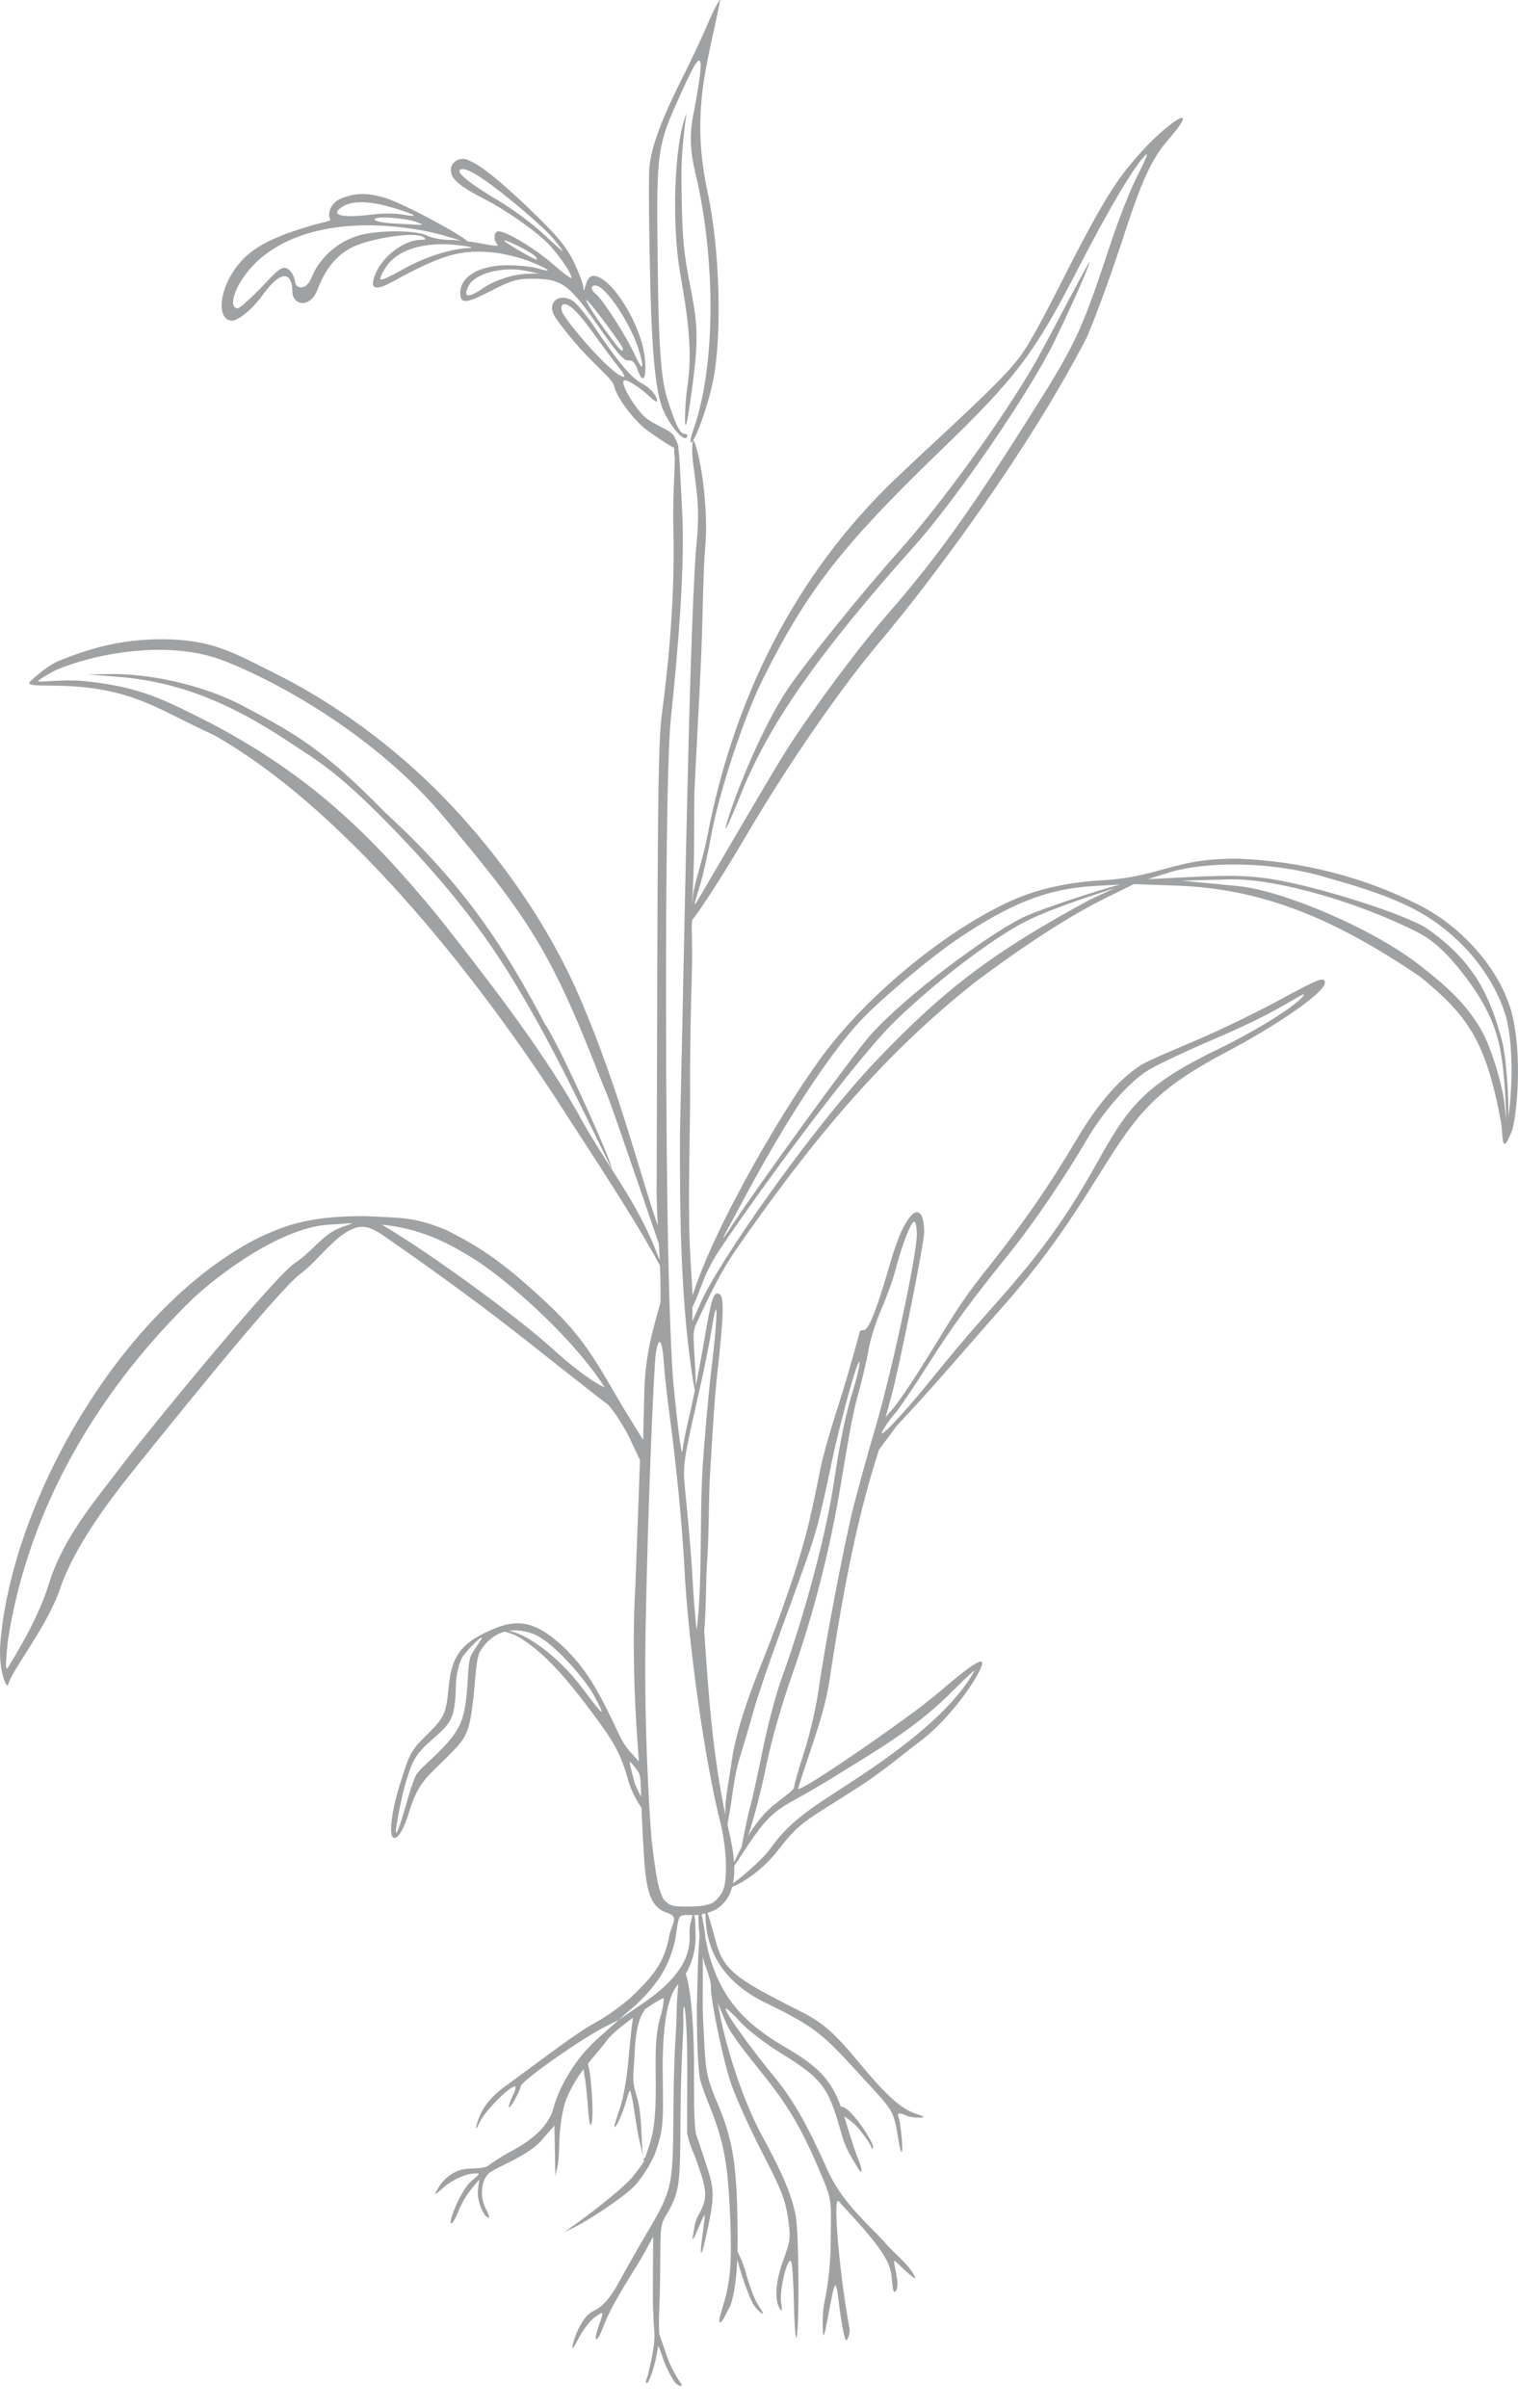 <?xml version="1.0" encoding="UTF-8" standalone="no"?>
<!-- Created with Inkscape (http://www.inkscape.org/) -->

<svg
   xmlns:dc="http://purl.org/dc/elements/1.1/"
   xmlns:cc="http://creativecommons.org/ns#"
   xmlns:rdf="http://www.w3.org/1999/02/22-rdf-syntax-ns#"
   xmlns:svg="http://www.w3.org/2000/svg"
   xmlns="http://www.w3.org/2000/svg"
   xmlns:sodipodi="http://sodipodi.sourceforge.net/DTD/sodipodi-0.dtd"
   xmlns:inkscape="http://www.inkscape.org/namespaces/inkscape"
   width="95.576"
   height="151.602"
   viewBox="0 0 95.576 151.602"
   preserveAspectRatio="none"
   id="svg2"
   version="1.1"
   inkscape:version="0.91 r13725"
   sodipodi:docname="oryza_sativa_whole_plant.svg">
  <defs
     id="defs4" />
  <sodipodi:namedview
     id="base"
     pagecolor="#ffffff"
     bordercolor="#666666"
     borderopacity="1.0"
     inkscape:pageopacity="0.0"
     inkscape:pageshadow="2"
     inkscape:zoom="3.9597979"
     inkscape:cx="23.847123"
     inkscape:cy="86.037334"
     inkscape:document-units="px"
     inkscape:current-layer="svg2"
     showgrid="false"
     inkscape:window-width="1885"
     inkscape:window-height="1027"
     inkscape:window-x="9"
     inkscape:window-y="0"
     inkscape:window-maximized="0"
     fit-margin-top="0"
     fit-margin-left="0"
     fit-margin-right="0"
     fit-margin-bottom="0" />
  <g
     id="LAYER_OUTLINE"
     inkscape:groupmode="layer"
     inkscape:label="Outline">
    <path
       inkscape:label="outline"
       sodipodi:nodetypes="cssscccsssssscssssscsssssssscssssscscccsssssscssscsssssssscssscssssssssscccsscssssssssssscccssscsccsccccscscscsssssssssssssscccsssssscssssssscsssscsscsssssssccsscssssssssssssssssssssscsscsssssssssccccsscsccsssssssscssssssccscccscsscssssssccssssssssccsssssscssssssssssssccsscssssscsccccssccssscsssscsssscsscccssssssssscssssssssssssssssssscsssssssssssscsccsssssssscsssssssssscccccssssssssssssssssssssssccssssccssssssssccsssssscccscsssssssccsssssssssccssscccsccsscccscccssccssssscssssccssssssssssssssscsccsssscccsssssssscsssssssccccccssscssccccssssssssssssssssssssssssssssssssssssssscscsssscssssscssssscssssssssssscssssssssssssssssssssscsssccssssssssssscsssscssscsccssssscsscsssccssccc"
       inkscape:connector-curvature="0"
       id="outline"
       d="M 42.497,149.977 C 42.398,149.854 42.019,149.227 41.786,148.585 41.531,147.88 41.452,147.56 41.422,147.776 41.265,148.903 40.861,150.022 40.72,150.022 40.631,150.022 40.674,149.8 40.794,149.528 41.439,146.704 41.139,147.384 41.104,144.768 41.105,142.421 41.133,140.79 41.122,140.79 41.11,140.79 40.749,141.547 40.252,142.362 39.228,144.044 38.452,145.224 37.981,146.478 37.584,147.535 37.316,147.497 37.691,146.435 38.044,145.435 38.048,145.445 37.439,145.879 37.151,146.084 36.698,146.676 36.432,147.194 36.087,147.865 35.983,147.981 36.068,147.597 36.247,146.791 36.784,145.723 37.361,145.481 37.73,145.326 38.289,144.904 38.905,143.773 39.375,142.912 40.213,141.439 40.769,140.5 42.448,137.663 42.357,137.498 42.405,132.416 42.438,128.973 42.582,127.842 42.597,127.011 42.693,121.592 43.648,124.164 43.694,129.608 43.707,131.244 43.65,134.128 43.874,134.481 L 44.413,136.099 C 44.998,137.858 45.048,138.179 44.393,141.039 44.152,142.092 44.072,142.02 44.165,141.219 44.217,140.774 44.299,140.128 44.347,139.782 44.419,139.264 44.354,139.343 43.98,140.231 43.639,141.039 43.554,141.151 43.64,140.68 43.703,140.334 43.745,139.85 43.948,139.493 44.594,138.356 44.531,137.929 43.846,135.988 43.653,135.441 43.498,135.28 43.262,134.302 L 43.27,130.26 C 43.278,126.454 42.974,125.3 43.027,127.206 43.046,127.921 42.874,129.711 42.849,132.866 42.812,137.665 42.869,137.873 41.854,139.603 41.512,140.185 41.601,140.741 41.558,143.645 41.534,145.256 41.456,145.888 41.505,146.914 L 41.97,148.265 C 42.241,149.052 42.682,149.775 42.808,149.927 42.934,150.078 42.956,150.202 42.857,150.202 42.71,150.156 42.582,150.08 42.497,149.977 Z M 51.815,146.852 C 51.805,146.542 51.751,145.653 51.917,144.876 52.11,143.975 52.296,142.624 52.304,141.075 52.316,138.721 52.407,138.572 51.827,137.181 50.591,134.221 49.795,132.812 48.249,130.844 47.375,129.733 46.027,128.145 45.695,127.29 L 45.189,126.088 45.376,127.051 C 45.608,128.239 46.524,131.767 47.981,134.444 49.326,136.913 49.81,138.136 50.081,139.383 50.33,140.531 50.33,147.33 50.126,147.145 50.07,147.094 50.006,146.082 49.983,144.895 49.961,143.709 49.889,142.585 49.824,142.398 49.63,141.846 49.046,144.184 49.182,144.97 49.263,145.442 49.244,145.547 49.11,145.351 48.802,144.898 48.771,143.863 49.253,142.463 49.69,141.194 49.829,141.06 49.625,139.692 49.443,138.47 49.202,137.85 48.019,135.56 47.253,134.078 46.371,132.139 46.058,131.253 45.546,129.801 44.72,125.828 44.756,124.987 44.763,124.804 44.612,124.255 44.42,123.767 44.037,122.796 43.824,119.844 44.102,120.263 44.229,120.453 44.56,122.927 44.491,122.355 44.418,121.754 44.257,121.407 44.605,122.894 45.406,125.849 46.886,127.391 49.535,128.929 52.084,130.409 52.614,131.4 53.317,133.763 53.582,134.652 53.917,135.653 54.062,135.986 54.344,136.632 54.281,136.983 53.983,136.427 53.886,136.245 53.294,135.395 53.046,134.538 52.193,131.596 52.03,130.997 49.207,129.272 48.188,128.648 47.074,127.79 46.566,127.236 46.083,126.709 45.687,126.353 45.687,126.444 45.687,126.807 47.687,129.455 48.78,130.773 50.265,132.563 51.262,134.742 52.174,136.759 53.14,138.821 54.826,140.13 55.875,141.351 56.451,141.978 57.105,142.441 57.574,143.253 57.718,143.523 57.55,143.435 57.034,142.971 56.005,142.044 56.282,141.996 56.501,143.614 56.546,143.945 56.416,144.339 56.295,144.264 56.192,144.2 56.165,143.494 56.129,143.23 55.993,142.227 55.328,141.281 52.805,138.573 52.393,138.131 52.912,143.607 53.49,146.58 53.543,146.852 53.369,147.327 53.282,147.327 53.194,147.327 53.01,146.458 52.874,145.396 52.599,143.257 52.623,143.235 52.072,146.16 51.926,146.933 51.827,147.2 51.815,146.852 Z M 45.293,146.136 C 45.229,145.97 45.693,144.738 45.804,144.063 45.934,143.273 46.082,142.66 45.987,139.989 45.855,136.294 45.61,134.906 44.68,132.583 44.454,132.018 44.292,131.617 44.066,130.876 43.887,129.586 43.885,127.722 43.874,126.464 43.908,125.484 43.931,122.235 44.119,121.374 44.354,122.199 44.201,125.738 44.26,126.936 44.44,130.587 44.376,130.488 45.276,132.649 46.203,134.877 46.44,136.649 46.442,141.127 46.443,143.815 46.067,145.019 45.939,145.236 45.758,145.541 45.399,146.412 45.293,146.136 Z M 47.379,144.964 C 47.02,144.268 46.304,142.143 46.32,141.62 46.325,141.422 46.782,142.397 46.962,143.077 47.154,143.804 47.438,144.549 47.591,144.845 47.744,145.142 48.085,145.604 48.036,145.653 47.986,145.703 47.55,145.294 47.379,144.964 Z M 35.986,140.19 C 37.664,139 39.345,137.617 39.786,137.08 40.152,136.633 40.322,136.403 40.552,136.047 L 40.197,134.475 C 40.115,134.113 39.852,132.263 39.776,131.967 39.642,131.441 39.667,131.451 39.377,132.416 39.113,133.292 38.691,134.126 38.684,133.836 38.682,133.778 38.845,133.252 39.046,132.669 39.253,132.067 39.482,130.726 39.577,129.565 39.669,128.44 39.849,126.869 39.896,126.794 40.007,126.613 40.768,126.341 40.555,126.591 40.191,127.018 40.002,128.135 39.961,129.182 39.907,130.613 39.729,130.873 40.105,132.013 40.295,132.591 40.368,133.674 40.391,134.295 40.471,136.469 40.541,136.095 40.899,134.997 41.37,133.55 41.287,131.699 41.278,129.892 41.271,128.286 41.395,127.59 41.622,126.81 41.783,126.256 41.788,125.855 41.788,125.807 41.788,125.613 38.819,127.619 38.224,128.426 37.433,129.501 36.324,130.458 35.636,132.188 35.46,132.629 35.24,133.779 35.215,134.841 35.171,136.693 35.052,136.387 34.965,136.997 L 34.936,135.4 34.908,133.804 34.05,134.785 C 33.617,135.282 32.7,135.79 32.119,136.084 31.538,136.377 30.9,136.669 30.723,136.865 30.248,137.392 30.235,138.363 30.582,139.035 30.743,139.347 30.856,139.602 30.767,139.602 30.479,139.602 30.015,138.552 30.094,137.87 L 30.172,137.208 29.666,137.814 C 29.388,138.147 29.027,138.766 28.866,139.19 28.704,139.614 28.5,139.961 28.413,139.961 28.192,139.961 28.983,137.886 29.702,137.275 30.25,136.81 30.258,136.818 29.885,136.818 29.38,136.818 28.478,137.191 27.833,137.781 27.374,138.202 27.338,138.211 27.518,137.863 27.88,137.163 28.636,136.531 29.549,136.517 30.012,136.51 30.569,136.457 30.7,136.355 30.83,136.252 31.488,135.79 32.116,135.459 33.685,134.634 34.582,133.723 34.856,132.678 35.179,131.446 36.175,129.623 37.647,128.314 L 38.95,127.155 38.052,127.61 C 36.545,128.374 32.865,130.969 32.789,131.321 32.698,131.741 32.05,132.877 32.041,132.631 32.037,132.503 32.157,132.159 32.308,131.868 32.458,131.576 32.51,131.338 32.423,131.338 32.066,131.338 30.529,132.894 30.214,133.573 30.029,133.974 29.926,134.1 29.986,133.853 30.198,132.978 30.661,132.172 31.755,131.373 34.626,129.276 36.242,128.005 37.52,127.304 38.286,126.883 39.366,126.093 39.92,125.547 41.014,124.469 41.766,123.674 42.099,122.052 42.249,121.062 42.846,120.696 41.997,120.41 41.1,120.097 40.713,119.381 40.561,117.064 40.222,111.881 40.492,111.941 40.085,111.39 39.87,111.099 39.674,110.881 39.649,110.906 39.624,110.931 39.755,111.496 39.939,112.162 40.124,112.827 40.866,113.882 40.854,113.95 40.731,114.636 39.782,112.88 39.597,112.213 39.068,110.305 38.626,109.605 37.143,107.625 35.194,105.024 33.96,103.864 32.769,103.119 31.979,102.624 31.197,102.667 31.543,102.633 32.895,102.501 35.209,104.344 36.593,106.178 37.711,107.659 38.384,108.548 37.404,106.737 36.82,105.657 34.773,103.315 33.601,102.867 32.217,102.339 31.013,102.684 30.24,103.935 29.95,104.404 29.947,105.743 29.787,107.051 29.522,109.214 29.363,109.395 28.066,110.693 26.963,111.797 26.321,112.19 25.773,114.022 25.414,115.22 24.979,115.899 24.73,115.65 24.475,115.395 24.693,113.834 25.211,112.218 25.72,110.629 25.788,110.278 26.737,109.345 28.07,108.036 28.072,107.915 28.264,106.056 28.452,104.234 29.094,103.503 30.501,102.802 32.382,101.864 33.556,101.898 35.414,103.619 36.848,104.947 37.64,106.413 38.581,108.346 38.931,109.066 39.151,109.648 39.568,110.152 L 40.225,110.885 40.14,109.687 C 40.07,108.7 39.742,104.203 40.004,99.837 L 40.296,91.913 39.644,90.528 C 39.329,89.86 38.496,88.557 38.198,88.36 37.954,88.198 34.317,85.313 32.551,83.928 29.572,81.591 26.126,79.157 24.512,78.038 23.84,77.571 23.187,77.079 22.473,77.269 21.169,77.617 20.132,79.28 18.88,80.217 17.417,81.312 9.8,90.81 8.244,92.756 6.784,94.581 4.668,97.405 3.772,100.033 2.956,102.422 0.755,105.108 0.513,106.047 0.436,106.346 -0.084,105.271 0.012,103.545 0.693,94.606 7.524,82.531 16.032,78.043 18.229,76.945 19.866,76.556 22.981,76.556 25.401,76.662 26.164,76.634 28.101,77.434 30.433,78.593 31.915,79.671 34.465,82.054 36.959,84.385 37.744,86.119 39.328,88.759 L 40.495,90.644 40.573,87.441 C 40.642,84.606 41.596,82.235 41.584,81.914 41.641,79.291 41.292,76.674 41.345,74.296 41.407,53.105 41.392,47.079 41.666,45.012 42.17,41.202 42.499,37.225 42.395,33.224 42.34,31.11 42.534,29.099 42.477,28.753 42.384,28.18 42.501,27.694 42.68,28.103 42.788,28.35 42.848,30.437 42.949,32.166 43.149,35.599 42.665,41.168 42.234,45.281 41.9,48.468 41.861,65.389 42.034,76.81 42.111,81.962 42.29,85.995 42.403,87.142 42.705,90.21 42.939,91.903 42.974,91.274 42.988,91.027 43.199,89.976 43.444,88.938 43.689,87.901 44.093,85.842 44.343,84.363 44.795,81.683 44.942,81.244 45.312,81.473 45.6,81.65 45.561,82.895 45.156,86.513 44.957,88.292 44.818,91.04 44.715,92.621 44.612,94.202 44.641,96.668 44.534,98.101 44.427,99.534 44.468,101.314 44.339,102.682 44.634,107.038 44.901,110.99 45.91,115.34 46.545,117.99 46.226,119.496 45.079,120.195 44.752,120.395 44.047,120.558 43.688,120.559 43.294,120.559 42.939,120.499 42.79,120.683 42.624,121.041 42.609,121.649 42.484,122.233 42.059,123.991 41.274,125.002 40.095,126.16 L 38.912,127.18 40.515,126.086 C 42.714,124.584 43.492,123.193 43.416,121.851 43.374,121.111 43.584,120.839 43.634,120.377 43.809,120.718 43.768,121.135 43.794,121.712 43.855,123.077 43.314,124.239 42.692,124.924 41.999,125.686 41.678,127.643 41.728,130.835 41.769,133.484 41.765,134.086 41.287,135.44 41.01,136.222 40.425,137.034 40.12,137.419 39.537,138.155 36.999,139.816 36.076,140.253 L 35.537,140.508 C 35.686,140.402 35.836,140.296 35.986,140.19 Z M 44.94,119.732 C 45.166,119.573 45.434,119.23 45.536,118.968 45.828,118.221 45.741,116.249 45.349,114.699 44.369,110.824 43.327,103.422 43.088,98.64 42.961,96.106 42.58,92.189 42.162,89.118 42.007,87.982 41.841,86.466 41.793,85.749 41.699,84.332 41.482,84.055 41.3,85.121 41.169,85.894 40.778,95.07 40.643,102.821 40.534,109.054 40.935,114.78 41.025,115.819 41.202,117.166 41.338,118.789 41.782,119.568 42.194,119.98 42.29,120.019 43.336,120.019 44.14,120.019 44.664,119.925 44.94,119.732 Z M 26.188,111.755 C 26.364,111.409 27.192,110.745 27.807,110.103 29.039,108.815 29.255,108.205 29.416,106.255 29.475,105.533 29.479,104.607 29.646,104.243 29.812,103.879 30.274,103.265 30.318,103.166 30.488,102.787 29.289,103.963 29.063,104.4 28.932,104.653 28.723,105.378 28.707,106.017 28.652,108.232 28.444,108.433 27.103,109.602 26.056,110.514 25.916,111.045 25.577,112.119 25.351,112.836 25.177,113.76 25.099,114.16 24.697,116.212 25.068,115.367 25.522,113.75 25.719,113.048 26.012,112.101 26.188,111.755 Z M 3.111,99.605 C 4.016,96.702 6.162,94.254 7.796,92.087 9.188,90.24 17.206,80.436 18.532,79.537 19.796,78.681 20.306,77.681 21.521,77.248 22.569,76.875 22.341,77.01 20.732,77.091 18.183,77.218 14.688,79.444 12.225,81.669 5.585,88.109 1.657,95.672 0.494,103.292 0.412,104.146 0.277,105.326 0.499,104.971 1.844,102.809 2.628,101.156 3.111,99.605 Z M 44.229,92.532 C 44.347,90.605 44.611,87.652 44.817,85.97 45.209,82.76 45.207,81.174 44.814,83.638 44.688,84.429 44.384,85.965 44.14,87.052 42.939,92.382 42.977,92.106 43.17,94.141 43.27,95.183 43.504,97.531 43.603,99.359 43.702,101.187 43.834,102.37 43.852,102.518 43.869,102.666 44.01,101.604 44.076,99.628 44.142,97.652 44.112,94.458 44.229,92.532 Z M 30.191,79.473 C 28.02,78.083 26.433,77.357 24.039,77.087 L 24.937,77.642 C 27.731,79.367 32.781,83.071 34.82,84.932 36.753,86.696 37.954,87.321 38.064,87.321 36.352,84.642 32.852,81.314 30.191,79.473 Z M 56.563,134.706 C 56.315,133.064 56.221,132.869 55.077,131.623 51.881,128.143 51.73,127.788 48.2,126.076 44.611,124.336 44.386,121.602 44.417,120.259 44.427,119.826 44.9,121.589 45.086,122.282 45.548,123.996 46.442,124.588 49.579,126.2 51.249,127.058 51.923,127.233 53.921,129.644 55.986,132.136 56.801,132.811 57.903,133.146 58.204,133.238 58.247,133.288 58.033,133.299 57.857,133.307 57.428,133.323 57.079,133.177 56.494,132.932 56.504,133.038 56.587,133.324 56.739,133.851 56.873,135.47 56.773,135.47 56.721,135.47 56.626,135.126 56.563,134.706 Z M 54.864,135.179 C 54.856,135.068 54.527,134.572 54.131,134.075 53.391,133.145 52.314,132.954 52.88,132.636 53.402,132.342 55.059,134.934 54.967,135.162 54.91,135.303 54.873,135.309 54.864,135.179 Z M 37.013,132.595 C 36.952,131.755 36.853,130.866 36.791,130.619 36.698,130.243 36.784,129.498 36.951,129.757 37.217,130.174 37.4,133.107 37.247,133.671 37.164,133.975 37.088,133.622 37.013,132.595 Z M 46.835,118.023 C 47.296,117.617 48.102,116.933 48.537,116.326 49.68,114.732 50.793,113.99 53.42,112.296 57.848,109.441 60.224,107.187 61.328,105.228 61.505,104.914 60.257,106.185 59.575,106.845 57.435,108.913 55.004,110.308 52.215,112.035 50.057,113.372 49.313,113.548 48.411,114.45 47.798,115.063 47.163,116.048 46.779,116.635 46.376,117.252 45.889,117.968 45.956,117.813 46.579,116.367 47.506,114.557 48.852,113.518 49.37,113.117 49.999,112.665 49.999,112.514 49.999,112.362 50.288,111.344 50.642,110.252 50.995,109.159 51.406,107.373 51.554,106.282 51.897,103.768 53.127,97.308 53.711,94.957 53.956,93.969 54.595,91.656 55.132,89.817 56.183,86.214 57.725,79.013 57.725,77.705 57.725,77.263 57.65,76.901 57.558,76.901 57.36,76.901 56.782,78.395 56.381,79.941 56.224,80.548 55.819,81.672 55.483,82.438 55.146,83.203 54.789,84.334 54.69,84.95 54.591,85.566 54.264,86.938 53.965,87.999 53.665,89.059 53.227,91.702 52.929,93.497 52.348,97.002 51.391,101.123 49.888,105.389 49.343,106.935 48.622,109.302 48.263,111.061 47.668,113.982 46.835,116.637 46.678,116.481 46.635,116.437 47.046,114.415 47.195,113.885 47.344,113.356 47.713,111.693 48.015,110.189 48.317,108.686 48.836,106.703 49.169,105.783 50.681,101.606 52.005,96.637 52.523,93.196 52.925,90.522 53.243,89.021 53.768,87.321 53.966,86.679 54.124,85.992 54.119,85.794 54.101,85.136 52.884,89.52 52.323,92.258 52.02,93.742 51.609,95.523 51.41,96.215 51.032,97.529 50.939,97.795 49.021,103.042 48.371,104.82 47.672,106.882 47.468,107.623 47.264,108.364 46.852,109.763 46.551,110.732 46.251,111.701 46.082,113.222 45.995,113.734 L 45.642,115.823 45.674,113.707 C 45.682,113.191 45.909,111.985 46.148,110.359 46.72,107.438 47.955,104.855 48.91,102.233 50.723,97.234 50.95,95.91 51.647,92.499 51.997,90.78 52.898,88.189 53.336,86.678 53.773,85.167 54.131,83.885 54.131,83.829 54.131,83.774 54.247,83.728 54.388,83.728 54.737,83.728 55.328,81.998 55.987,79.725 56.287,78.687 56.607,77.75 56.927,77.165 57.7,75.75 58.186,76.235 58.186,77.559 58.186,78.317 56.596,86.158 56.131,87.86 L 55.762,89.208 56.249,88.639 C 56.517,88.326 57.216,87.316 57.801,86.393 59.827,83.204 60.163,82.366 62.155,79.864 64.357,77.099 66.013,74.724 67.765,71.763 69.084,69.535 70.399,67.998 71.756,67.099 72.276,66.754 74.078,66.019 75.511,65.402 76.944,64.785 79.21,63.684 80.548,62.955 83.037,61.599 83.416,61.455 83.416,61.866 83.416,62.509 80.123,64.695 77.373,66.14 72.749,68.57 71.651,70.016 69.297,73.794 66.942,77.574 65.359,79.808 62.466,83.01 60.392,85.375 58.533,87.557 56.464,89.753 L 55.351,91.248 C 53.79,95.957 52.858,101.596 52.188,106.018 51.828,108.198 50.82,110.649 50.248,112.602 50.406,112.76 53.865,110.395 55.23,109.426 56.018,108.867 58.007,107.485 59.154,106.499 61.928,104.114 62.066,104.352 61.683,105.153 61.204,106.154 59.616,108.407 57.719,109.778 57.176,110.17 55.648,111.476 54.067,112.492 50.757,114.619 50.396,114.633 48.996,116.461 47.925,117.859 46.392,118.781 45.735,118.889 45.627,118.907 46.374,118.429 46.835,118.023 Z M 58.676,86.782 C 59.67,85.547 61.102,83.845 61.859,82.999 64.904,79.597 66.763,77.362 69.121,73.106 71.105,69.525 72.186,68.224 76.748,66.016 79.036,64.909 81.513,63.37 82.015,62.744 82.187,62.53 82.084,62.551 81.619,62.825 79.773,63.911 78.697,64.444 76.03,65.591 74.417,66.285 72.708,67.103 72.232,67.408 71.041,68.173 69.442,69.994 68.422,71.749 67.13,73.971 65.083,76.991 63.71,78.698 60.992,82.079 60.03,83.392 58.444,85.884 57.532,87.317 56.604,88.691 56.38,88.938 56.157,89.185 55.828,89.63 55.649,89.926 55.016,90.973 56.767,89.155 58.676,86.782 Z M 42.811,71.344 C 43.117,58.204 43.373,41.335 43.802,34.842 44.03,32.353 44.017,31.926 43.633,29.112 43.55,28.5 43.566,27.481 43.7,27.784 44.149,28.802 44.623,32.196 44.398,34.495 44.276,35.742 44.252,38.761 44.157,41.079 44.062,43.397 43.809,47.943 43.72,49.87 43.684,52.749 43.751,54.155 43.557,57.026 L 43.631,56.353 C 43.709,55.638 44.272,54.016 44.529,52.67 46.162,44.108 49.968,36.246 56.442,30.082 59.56,27.112 62.983,24.113 64.211,22.465 65.018,21.38 66.168,19.058 67.364,16.717 69.744,12.062 70.5,11.13 71.602,9.847 73.393,7.762 75.934,6.071 73.429,8.948 72.287,10.26 71.565,12.37 70.703,15.004 69.945,17.316 69.01,19.878 68.429,21.232 64.782,28.303 58.846,36.316 55.269,40.557 53.096,43.132 49.725,47.905 46.88,52.774 45.235,55.59 43.761,57.742 43.633,57.842 43.466,57.973 43.629,58.968 43.556,61.435 43.499,63.311 43.437,66.391 43.449,67.977 43.473,71.304 43.295,75.048 43.433,78.479 43.481,79.672 43.613,81.147 43.606,81.842 L 43.592,83.176 44.089,82.074 C 45.071,79.689 51.034,71.115 55.185,66.75 59.503,62.224 62.546,59.932 68.594,56.649 L 70.68,55.673 68.863,55.776 C 65.976,55.938 63.663,56.86 60.42,59.027 58.628,60.225 55.492,62.855 54.148,64.289 52.257,66.305 49.437,70.603 46.951,75.26 45.66,77.676 44.947,78.898 46.193,76.989 47.612,74.814 53.744,66.332 54.832,65.125 57.081,62.632 62.071,58.927 64.367,57.77 65.497,57.201 71.025,55.408 71.185,55.568 68.932,56.34 66.935,56.917 64.885,57.852 63.129,58.665 59.558,61.196 56.37,64.263 54.736,65.835 50.892,70.711 46.77,76.547 46.2,77.354 45.71,78.069 45.526,78.349 45.224,78.811 44.662,79.55 44.124,81.033 43.764,82.025 43.201,83.158 43.331,82.564 44.187,78.643 48.935,70.322 51.766,66.489 54.529,62.748 59.234,58.826 63.308,56.868 65.206,55.956 67.223,55.527 69.582,55.402 70.646,55.346 71.787,55.118 72.636,54.887 74.528,54.375 75.575,54.042 77.936,54.055 81.934,54.2 85.869,55.216 89.255,56.926 92.04,58.284 94.68,61.194 95.288,64.22 95.876,67.141 95.419,70.608 95.184,71.205 94.496,72.954 94.655,71.452 94.498,70.599 93.554,65.481 92.373,63.901 89.41,61.478 84.046,57.849 79.567,55.957 74.127,55.752 L 71.395,55.654 69.545,56.565 C 66.812,57.912 63.51,60.242 61.52,61.732 55.372,66.545 50.745,72.308 46.336,78.673 45.313,80.158 44.634,81.627 43.819,83.373 43.718,83.59 43.664,83.866 43.669,84.16 43.683,85.136 43.899,87.24 43.755,87.591 42.784,82.243 42.805,75.452 42.811,71.344 Z M 94.901,64.325 C 94.543,62.757 93.463,60.894 92.132,59.548 90.143,57.539 88.199,56.556 83.73,55.302 80.065,54.162 75.812,54.219 73.535,54.947 L 72.257,55.345 74.613,55.224 C 78.031,55.048 79.241,55.101 81.762,55.68 84.085,56.213 88.143,57.471 89.729,58.37 92.996,60.595 93.849,62.942 94.549,65.426 94.956,66.894 95.082,71.139 94.884,71.139 94.808,71.139 94.871,68.129 94.434,65.952 94.14,64.49 93.501,63.133 92.303,61.541 91.219,60.1 90.279,59.212 89.315,58.718 85.583,56.804 80.466,55.339 77.577,55.356 L 74.406,55.438 77.936,55.777 C 80.717,56.045 86.376,58.41 89.388,60.762 91.088,62.089 92.453,63.294 93.384,65.064 93.989,66.214 94.708,68.702 94.754,69.805 L 94.885,70.886 C 95.129,69.552 95.369,66.548 94.901,64.325 Z M 46.13,52.917 C 49.102,47.851 49.519,47.166 50.508,45.73 52.293,43.139 54.398,40.369 55.827,38.73 58.814,35.305 60.874,32.464 64.403,26.9 67.824,21.508 67.988,21.163 69.975,15.189 70.468,13.706 71.217,11.826 71.639,11.01 72.061,10.194 72.305,9.611 72.179,9.715 71.538,10.248 69.894,12.995 67.901,16.866 65.119,22.27 64.013,23.735 59.205,28.376 53.02,34.349 50.85,37.132 48.08,42.649 46.851,45.097 45.271,49.865 44.771,52.633 44.567,53.762 44.247,55.177 44.058,55.777 43.623,57.166 43.627,57.199 44.132,56.33 44.361,55.935 45.26,54.399 46.13,52.917 Z M 45.777,51.749 C 46.396,49.685 48.081,45.62 49.612,43.35 50.772,41.632 54.351,37.209 56.582,34.716 59.337,31.636 63.245,26.222 65.254,22.705 66.347,20.694 67.447,18.532 68.578,16.504 68.68,16.606 67.139,19.957 66.339,21.586 64.786,24.746 60.239,31.386 57.616,34.322 51.501,41.167 48.418,45.575 46.631,50.028 45.859,51.952 45.499,52.678 45.777,51.749 Z M 41.774,80.088 C 40.185,77.017 37.068,72.376 35.149,69.379 30.796,62.663 22.299,51.255 13.443,46.258 10.157,44.774 8.635,43.5 4.725,43.213 3.019,43.088 1.508,43.273 1.909,42.892 2.09,42.721 2.965,41.899 3.735,41.588 5.587,40.842 7.593,40.23 10.231,40.241 13.336,40.255 14.669,41.067 17.314,42.388 20.353,43.906 23.924,46.258 27.212,49.473 30.966,53.143 34.367,57.876 36.459,62.695 39.099,68.777 40.407,74.49 41.713,77.993 42.058,78.917 41.907,79.352 41.83,79.275 41.783,79.227 38.603,69.806 38.225,68.916 37.5,67.209 36.147,63.388 34.357,60.154 32.679,57.121 30.699,54.722 27.922,51.401 23.805,46.48 17.835,43.073 14.157,41.616 10.817,40.292 6.288,41.028 3.558,42.164 3.359,42.247 2.317,42.839 2.405,42.889 2.537,42.964 4.031,42.746 5.277,42.872 8.904,43.238 10.373,44.063 13.382,45.583 19.35,48.757 23.136,52.249 27.647,57.766 30.508,61.402 34,65.865 36.363,70.032 38.192,73.433 40.125,75.532 41.515,79.282 42.245,80.971 42.002,80.485 41.774,80.088 Z M 32.096,61.359 C 30.694,59.091 28.559,56.043 24.348,51.755 21.108,48.455 19.867,47.822 18.254,46.744 14.331,44.123 11.063,42.882 7.33,42.597 L 5.534,42.46 6.928,42.433 C 9.261,42.389 12.696,43.059 15.277,44.427 18.651,46.217 20.303,47.12 24.249,51.144 28.451,54.997 31.315,58.704 34.282,64.415 35.203,65.728 38.614,73.314 38.522,73.592 36.354,69.204 34.615,65.423 32.096,61.359 Z M 40.844,27.161 C 39.928,26.52 38.805,24.996 38.661,24.279 38.596,23.951 37.846,23.325 36.817,22.248 35.916,21.306 35.03,20.104 34.91,19.89 34.402,18.983 35.264,18.413 36.072,18.943 36.316,19.102 36.937,19.859 37.452,20.624 38.918,22.802 39.746,23.786 40.401,24.128 40.948,24.414 41.376,24.916 41.376,25.271 41.376,25.346 41.153,25.2 40.882,24.947 40.196,24.309 39.411,23.831 39.274,23.968 39.052,24.189 40.048,25.787 40.645,26.287 41.249,26.793 42.251,27.061 42.454,27.474 42.953,28.488 42.897,28.597 40.844,27.161 Z M 38.972,23.138 C 38.712,22.817 38.121,22.029 37.66,21.387 36.643,19.971 36.173,19.43 35.77,19.213 35.497,19.065 35.229,19.157 35.398,19.64 35.589,20.189 38.588,23.722 39.287,23.722 39.374,23.722 39.232,23.46 38.972,23.138 Z M 43.641,27.091 C 44.979,23.352 45.1,17.106 43.944,11.595 43.738,10.618 43.262,9.216 43.632,7.327 44.74,1.662 43.73,3.98 42.625,6.433 41.294,9.386 41.328,9.896 41.421,17.414 41.491,23.178 41.766,24.317 42.033,25.16 42.422,26.391 42.759,27.315 43.108,27.315 43.263,27.315 43.32,27.402 43.244,27.524 43.026,27.877 41.965,26.534 41.635,25.489 41.392,24.718 41.084,23.284 40.95,18.153 40.858,14.645 40.83,11.157 40.887,10.534 41.034,8.94 41.967,6.88 43.074,4.678 43.596,3.64 44.284,2.165 44.603,1.399 44.921,0.634 45.328,-0.081 45.345,0.007 45.345,0.007 45.242,0.544 45.052,1.428 44.412,4.409 43.55,7.438 44.542,12.051 45.37,15.896 45.399,20.948 44.982,23.501 44.674,25.387 43.732,27.854 43.513,27.854 43.433,27.854 43.491,27.511 43.641,27.091 Z M 43.263,24.441 C 43.627,22.155 43.318,20.015 42.819,17.165 42.296,14.179 42.422,9.041 43.228,7.14 43.328,6.533 42.868,9.05 42.904,11.425 42.949,14.433 42.972,15.384 43.332,17.344 43.696,19.329 43.925,20.091 43.834,22.007 43.775,23.247 43.316,26.446 43.21,26.689 43.038,27.083 43.173,25.004 43.263,24.441 Z M 40.144,23.277 C 39.978,22.819 39.822,22.663 39.56,22.693 39.287,22.724 38.833,22.203 37.639,20.488 35.823,17.88 35.356,17.547 33.522,17.547 32.546,17.547 32.192,17.65 30.887,18.322 29.336,19.119 28.979,19.143 28.979,18.452 28.979,17.395 30.198,16.687 31.997,16.698 32.659,16.703 33.479,16.788 33.818,16.888 34.862,17.194 34.627,16.965 33.39,16.47 32.745,16.211 31.669,15.949 31.001,15.887 28.981,15.699 27.791,16.048 24.721,17.73 23.583,18.354 23.236,18.194 23.642,17.233 24.12,16.1 25.456,15.103 26.503,15.096 26.834,15.094 26.861,15.059 26.644,14.919 26.149,14.599 24.004,14.92 22.763,15.327 21.386,15.779 20.557,16.739 19.999,18.214 19.532,19.448 18.404,19.239 18.404,18.319 18.404,17.394 17.905,16.678 16.513,18.602 15.816,19.565 14.956,20.185 14.614,20.185 13.496,20.185 13.792,17.635 15.587,16.049 16.689,15.076 18.505,14.526 19.698,14.172 20.218,14.018 20.854,13.921 20.799,13.831 20.605,13.517 20.765,12.779 21.485,12.491 22.389,12.129 23.143,12.122 24.283,12.468 25.502,12.836 29.838,15.212 29.394,15.229 29.197,15.237 27.878,14.756 26.862,14.559 22.599,13.732 18.782,14.274 16.464,16.214 14.87,17.549 14.256,19.41 14.971,19.41 15.073,19.41 15.659,18.9 16.275,18.275 17.106,17.431 17.53,16.868 17.9,16.86 18.198,16.853 18.512,17.259 18.587,17.781 18.642,18.171 19.28,18.317 19.612,17.48 20.11,16.228 21.253,15.219 22.581,14.825 23.761,14.475 26.213,14.478 26.889,14.83 27.172,14.978 27.819,15.1 28.326,15.102 28.834,15.104 29.757,15.213 30.379,15.343 31.078,15.489 31.437,15.509 31.322,15.393 31.05,15.121 31.093,14.56 31.386,14.56 31.892,14.56 33.712,15.661 34.834,16.646 35.468,17.203 35.986,17.583 35.986,17.491 35.986,17.151 34.944,15.706 34.247,15.079 33.338,14.262 31.673,13.129 30.506,12.534 29.322,11.931 28.555,11.426 28.425,10.956 28.262,10.363 28.676,10.043 29.086,10.003 29.794,9.934 31.65,11.487 33.952,13.751 35.193,14.971 35.738,15.662 36.153,16.538 36.456,17.179 36.712,17.865 36.722,18.063 36.737,18.355 36.765,18.338 36.87,17.973 36.969,17.632 37.104,17.332 37.433,17.37 38.574,17.502 40.421,20.54 40.606,22.589 40.718,23.821 40.498,24.256 40.144,23.277 Z M 40.292,22.263 C 39.829,20.545 38.151,17.973 37.492,17.973 37.155,17.973 37.179,18.236 37.544,18.535 37.966,18.881 39.404,21.123 39.924,22.245 40.435,23.346 40.586,23.354 40.292,22.263 Z M 39.22,21.944 C 39.22,21.797 37.436,19.378 37.02,18.961 36.635,18.576 37.336,19.741 38.183,20.893 39.07,22.099 39.22,22.252 39.22,21.944 Z M 30.45,18.12 C 31.143,17.64 32.322,17.258 33.179,17.235 L 33.92,17.215 33.111,17.049 C 31.676,16.755 29.933,17.199 29.524,17.963 29.105,18.745 29.461,18.805 30.45,18.12 Z M 25.463,16.902 C 26.796,16.167 28.403,15.655 29.511,15.614 29.877,15.6 29.613,15.526 28.889,15.439 26.684,15.174 24.936,15.728 24.235,16.915 23.699,17.822 23.799,17.821 25.463,16.902 Z M 33.738,16.173 C 33.598,15.947 31.846,15.047 31.744,15.149 31.683,15.209 33.604,16.335 33.796,16.352 33.826,16.354 33.8,16.274 33.738,16.173 Z M 34.87,15.054 C 34.528,14.634 33.325,13.541 32.197,12.625 30.28,11.067 29.22,10.437 28.956,10.701 28.751,10.906 29.701,11.63 31.341,12.602 32.24,13.135 33.511,14.073 34.166,14.687 34.821,15.3 35.388,15.805 35.425,15.81 35.463,15.814 35.213,15.474 34.87,15.054 Z M 26.284,13.998 C 25.576,13.716 23.589,13.575 23.589,13.807 23.589,13.925 24.079,14.03 24.802,14.067 25.469,14.102 26.177,14.141 26.374,14.154 26.657,14.173 26.638,14.139 26.284,13.998 Z M 23.493,13.498 C 24.083,13.424 24.891,13.424 25.29,13.498 26.447,13.71 26.25,13.536 24.85,13.111 23.488,12.698 22.28,12.562 21.566,13.009 20.76,13.512 21.36,13.763 23.493,13.498 Z"
       style="fill:#a0a1a2;fill-opacity:1" />
  </g>
  <g
     inkscape:label="EFO"
     id="LAYER_EFO"
     inkscape:groupmode="layer">
    <path
       inkscape:label="PO_0025034"
       sodipodi:nodetypes="cccccccccsc"
       inkscape:connector-curvature="0"
       id="PO_0025034"
       d="M 2.248,42.787 C 5.978,40.59 10.627,40.845 10.627,40.845 16.561,41.167 24.564,47.101 29.225,52.75 31.965,55.751 34.337,59.653 35.866,62.815 37.195,65.523 38.319,69.099 38.319,69.099 40.311,74.617 41.589,77.989 41.589,77.989 L 41.589,79.215 C 37.144,71.245 33.721,66.034 33.721,66.034 30.442,61.043 26.957,56.839 22.94,52.494 16.815,46.959 12.689,44.963 9.233,43.705 6.161,42.586 3.059,42.926 2.248,42.787 Z"
       style="fill:none;stroke:none">
      <title
         id="leaf">leaf</title>
    </path>
    <g
       transform="matrix(0.143,0,0,0.143,-5.763,-0.172)"
       style="fill:none;stroke:none"
       inkscape:label="PO_0005052"
       id="PO_0005052">
      <title
         id="plant callus">plant callus</title>
      <path
         d="M 99.694,625.03 C 98.011,621.977 95.847,623.387 95.847,623.387 91.52,621.743 90.078,623.621 90.078,623.621 85.029,625.265 84.308,629.023 84.308,629.023 78.058,630.667 82.866,633.72 82.866,633.72 80.221,637.712 83.827,639.356 83.827,639.356 85.029,643.818 88.154,643.114 88.154,643.114 91.039,647.81 93.203,640.765 93.203,640.765 102.338,641.47 99.934,633.955 99.934,633.955 107.627,632.076 99.694,625.03 99.694,625.03 Z"
         id="path3756"
         inkscape:connector-curvature="0" />
      <path
         d="M 107.01,600.864 C 103.224,598.605 100.996,601.316 100.996,601.316 98.323,601.316 96.987,604.026 96.987,604.026 95.873,607.414 98.769,607.866 98.769,607.866 91.418,612.609 97.655,613.965 97.655,613.965 97.655,618.256 102.555,616.675 102.555,616.675 106.119,619.612 108.124,612.384 108.124,612.384 113.915,612.158 111.688,605.607 111.688,605.607 115.029,598.831 107.01,600.864 107.01,600.864 Z"
         id="c"
         inkscape:connector-curvature="0"
         inkscape:label="" />
    </g>
    <path
       inkscape:label="PO_0009005"
       inkscape:connector-curvature="0"
       id="PO_0009005"
       d="M 39.04,151.592 C 39.04,151.582 39.087,151.481 39.144,151.367 39.753,150.162 40.283,148.373 40.356,147.277 40.389,146.782 40.457,143.3 40.434,143.277 40.423,143.265 40.235,143.62 40.018,144.065 39.635,144.85 39.546,145.08 39.272,145.992 39.121,146.492 38.817,147.108 38.527,147.497 38.273,147.839 37.634,148.458 37.341,148.648 37.216,148.729 37.101,148.795 37.086,148.795 37.044,148.795 37.019,148.562 36.989,147.91 L 36.962,147.333 36.57,147.985 C 35.865,149.156 35.157,150.083 35.069,149.952 34.985,149.826 34.941,149.368 34.947,148.668 L 34.952,147.946 35.118,147.369 C 35.404,146.378 35.674,145.704 36.052,145.041 36.195,144.79 36.229,144.758 36.619,144.494 36.848,144.34 37.185,144.102 37.369,143.966 L 37.702,143.719 38.413,142.671 C 39.801,140.625 41.042,138.73 41.122,138.534 41.245,138.233 41.452,137.448 41.535,136.97 41.605,136.569 41.612,136.365 41.55,136.529 41.118,137.679 41.057,137.767 40.174,138.524 39.593,139.021 39.142,139.365 38.551,139.76 37.591,140.403 36.241,140.954 35.084,141.176 34.724,141.245 34.06,141.231 33.743,141.149 L 33.485,141.082 34.21,140.558 C 36.448,138.941 39.069,136.918 39.899,136.169 39.937,136.134 39.93,136.069 39.858,135.822 39.751,135.449 39.632,134.753 39.581,134.201 39.56,133.973 39.537,133.782 39.53,133.775 39.524,133.768 39.45,133.849 39.368,133.954 38.931,134.509 38.315,135.029 37.946,135.153 37.659,135.249 37.663,135.258 37.777,134.804 37.934,134.179 38.298,132.563 38.458,131.778 38.7,130.592 38.975,128.776 38.921,128.722 38.913,128.714 38.639,128.959 38.311,129.266 37.567,129.964 37.569,129.96 37.626,130.541 37.721,131.505 37.78,132.268 37.809,132.899 37.838,133.543 37.836,133.575 37.757,133.786 37.574,134.275 37.288,134.721 36.966,135.02 L 36.746,135.224 36.721,134.703 C 36.662,133.468 36.565,132.423 36.456,131.838 36.426,131.682 36.402,131.544 36.402,131.533 36.402,131.521 36.387,131.527 36.369,131.546 36.351,131.565 36.3,131.718 36.257,131.887 36.083,132.571 36.042,132.876 36.006,133.748 35.886,136.63 35.882,136.662 35.628,137.07 35.266,137.651 34.841,138.101 34.484,138.283 L 34.349,138.352 34.37,136.866 C 34.388,135.595 34.383,135.385 34.34,135.412 34.312,135.429 34.152,135.555 33.984,135.691 33.291,136.258 32.275,136.853 31.609,137.083 L 31.329,137.18 31.246,137.523 C 31.109,138.092 31.104,138.314 31.218,138.733 31.349,139.214 31.588,139.963 31.793,140.535 31.884,140.791 31.959,141.007 31.959,141.015 31.959,141.024 31.898,141.019 31.823,141.005 31.153,140.883 30.133,139.971 29.778,139.177 L 29.692,138.986 29.667,139.094 C 29.582,139.454 29.487,139.702 29.357,139.904 28.994,140.466 28.536,140.926 28.149,141.119 L 27.967,141.209 27.938,141.109 C 27.921,141.054 27.899,140.678 27.887,140.274 27.864,139.488 27.898,139.108 28.028,138.684 28.067,138.558 28.092,138.449 28.084,138.441 28.076,138.433 28.014,138.468 27.946,138.519 27.618,138.765 27.108,138.923 26.793,138.876 26.703,138.863 26.619,138.846 26.606,138.837 26.576,138.819 26.73,138.244 26.851,137.924 27.085,137.301 27.525,136.595 27.814,136.376 28.326,135.989 29.04,135.724 30.068,135.539 30.418,135.476 30.535,135.435 30.941,135.232 31.199,135.102 31.676,134.841 32.001,134.65 32.644,134.273 32.751,134.178 33.304,133.495 33.717,132.984 33.998,132.543 34.092,132.258 34.222,131.863 34.352,131.602 34.61,131.223 34.743,131.027 34.843,130.858 34.833,130.847 34.781,130.795 33.92,131.46 33.398,131.954 33.164,132.175 33.033,132.342 32.813,132.699 32.396,133.374 31.617,134.302 31.535,134.221 31.52,134.206 31.499,133.898 31.489,133.537 L 31.471,132.88 31.295,133.169 C 31.079,133.525 30.723,133.981 30.49,134.203 30.136,134.54 29.674,134.853 29.616,134.795 29.57,134.748 29.601,133.922 29.662,133.607 29.737,133.213 29.878,132.76 29.999,132.519 30.338,131.848 31.272,130.744 32.121,130.011 32.807,129.419 33.225,129.125 34.639,128.239 36.418,127.123 40.039,124.63 40.297,124.342 40.916,123.651 41.57,122.194 41.856,120.868 41.897,120.679 41.938,120.49 41.948,120.448 41.965,120.373 41.984,120.371 42.95,120.352 43.916,120.332 44.327,120.292 44.889,120.161 45.016,120.132 45.124,120.113 45.13,120.118 45.136,120.124 45.19,120.356 45.251,120.634 45.414,121.377 45.668,122.305 45.799,122.637 45.904,122.9 45.937,122.946 46.153,123.12 47.431,124.153 49.427,125.442 50.139,125.695 50.479,125.816 50.995,126.092 51.45,126.396 52.277,126.95 52.881,127.486 54.159,128.799 55.466,130.143 56.317,130.902 57.32,131.623 58.025,132.13 58.86,132.598 59.465,132.827 59.637,132.891 59.777,132.951 59.777,132.96 59.777,133.006 59.544,133.299 59.392,133.446 59.149,133.679 58.905,133.824 58.567,133.935 58.318,134.016 58.212,134.03 57.808,134.033 L 57.338,134.037 57.337,135.067 C 57.337,136.197 57.288,136.663 57.114,137.216 57.016,137.526 56.902,137.776 56.858,137.776 56.843,137.776 56.795,137.574 56.751,137.326 56.504,135.943 55.99,134.137 55.548,133.098 55.362,132.662 55.3,132.589 53.78,131.044 52.003,129.239 51.763,129.028 50.582,128.242 49.535,127.544 49.009,127.227 48.361,126.902 48.038,126.74 47.569,126.541 47.511,126.541 47.432,126.541 47.563,126.648 47.972,126.92 48.659,127.376 49.888,128.217 51.018,129.003 51.932,129.639 52.011,129.703 52.251,130 52.731,130.594 53.22,131.285 53.572,131.87 53.643,131.989 53.754,132.117 53.819,132.155 54.131,132.339 54.672,132.944 55.049,133.531 55.442,134.145 55.587,134.465 55.678,134.925 55.832,135.694 55.873,136.422 55.781,136.754 55.762,136.826 55.739,136.809 55.563,136.592 55.337,136.313 54.641,135.602 54.618,135.626 54.609,135.635 54.671,135.825 54.755,136.05 55.092,136.947 55.179,137.586 54.993,137.801 L 54.906,137.902 54.666,137.735 C 54.307,137.485 53.753,136.986 53.327,136.53 L 52.948,136.124 52.627,135.257 C 52.261,134.27 51.695,132.837 51.425,132.217 51.26,131.836 51.219,131.774 50.985,131.548 50.531,131.109 49.307,130.084 48.659,129.6 48.534,129.507 48.642,129.671 48.895,129.96 49.61,130.774 50.259,131.658 50.628,132.321 51.384,133.68 52.656,136.138 53.049,137 53.195,137.319 53.207,137.334 53.799,137.885 55.05,139.049 56.992,141.074 57.584,141.831 58.416,142.895 58.982,143.986 58.982,144.527 L 58.982,144.687 58.702,144.667 C 58.343,144.641 57.908,144.503 57.421,144.259 L 57.033,144.066 56.999,144.2 C 56.981,144.273 56.946,144.423 56.921,144.532 56.796,145.089 56.457,145.89 56.211,146.211 56.077,146.384 55.795,146.628 55.728,146.628 55.709,146.628 55.694,146.469 55.694,146.275 55.694,145.079 55.51,143.631 55.243,142.714 55.118,142.284 54.252,141.169 53.615,140.618 L 53.328,140.369 53.318,140.509 C 53.304,140.696 53.884,143.545 54.382,145.743 L 54.62,146.79 54.577,147.236 C 54.495,148.089 54.241,148.794 53.844,149.271 L 53.659,149.493 53.571,149.388 C 53.412,149.198 53.032,148.355 52.802,147.683 52.678,147.319 52.565,147.035 52.552,147.05 52.538,147.066 52.49,147.185 52.444,147.314 52.338,147.616 52.145,148.001 51.972,148.255 51.839,148.451 51.423,148.868 51.36,148.868 51.293,148.868 51.259,148.612 51.216,147.784 51.162,146.752 51.224,145.716 51.447,143.936 51.646,142.345 51.611,139.685 51.376,138.573 51.122,137.369 50.622,136.081 50.075,135.222 48.648,132.982 47.122,130.671 47.105,130.724 47.075,130.813 48.342,133.485 48.795,134.29 49.635,135.782 50.551,138.006 50.796,139.149 51.005,140.123 51.111,143.762 50.979,145.441 50.832,147.311 50.63,148.714 50.513,148.676 50.382,148.634 49.145,146.896 48.931,146.453 L 48.815,146.212 48.788,146.375 C 48.773,146.464 48.751,146.678 48.738,146.85 L 48.716,147.163 48.605,147.131 C 48.077,146.98 47.307,146.172 46.87,145.311 46.702,144.98 46.736,144.949 46.592,145.557 46.464,146.099 46.321,146.395 46.051,146.676 45.543,147.205 44.901,147.579 44.364,147.66 44.207,147.683 44.196,147.68 44.224,147.617 44.354,147.313 44.726,146.127 44.946,145.309 45.198,144.375 45.216,144.28 45.252,143.746 45.304,142.972 45.337,140.338 45.294,140.432 45.275,140.471 45.235,140.671 45.203,140.876 45.062,141.803 44.818,142.652 44.512,143.29 44.338,143.65 44.287,143.722 44,144.002 43.683,144.311 43.682,144.312 43.653,144.215 43.638,144.161 43.624,143.65 43.624,143.08 L 43.623,142.044 43.482,142.185 C 43.404,142.263 43.241,142.376 43.12,142.438 L 42.899,142.549 42.923,142.014 C 42.963,141.107 43.082,139.648 43.16,139.092 43.201,138.801 43.225,138.554 43.215,138.544 43.204,138.533 43.189,138.548 43.18,138.575 43.171,138.603 43.136,138.715 43.103,138.824 43.016,139.106 42.693,139.762 42.458,140.133 L 42.259,140.448 42.259,142.663 C 42.259,143.903 42.241,145.214 42.217,145.639 L 42.175,146.398 42.292,146.667 C 42.46,147.051 43.033,148.18 43.386,148.821 43.926,149.802 44.206,150.688 44.206,151.418 44.206,151.614 44.205,151.614 44.106,151.592 43.863,151.538 43.12,151.27 42.889,151.153 42.351,150.883 41.839,150.451 41.675,150.129 41.633,150.046 41.586,149.993 41.57,150.01 41.553,150.027 41.457,150.143 41.356,150.266 41.005,150.691 40.288,151.183 39.713,151.39 39.348,151.522 39.039,151.615 39.039,151.592 Z M 48.3,144.179 C 48.287,143.937 48.297,143.569 48.322,143.321 48.392,142.632 48.496,142.221 48.815,141.38 49.037,140.794 48.943,139.358 48.597,138.047 48.467,137.556 48.277,137.16 46.653,134.02 46.272,133.284 46.155,133.123 46.279,133.504 46.669,134.709 46.912,136.789 46.989,139.582 47.034,141.21 47.052,141.335 47.394,142.346 47.659,143.13 48.247,144.603 48.296,144.604 48.31,144.604 48.311,144.413 48.3,144.179 Z"
       style="fill:none;stroke:none">
      <title
         id="root">root</title>
    </path>
    <path
       inkscape:label="PO_0009049"
       sodipodi:nodetypes="ccccccccccccccccccccccccccccccccccccc"
       inkscape:connector-curvature="0"
       id="PO_0009049"
       d="M 42.883,27.438 C 42.839,28.217 42.516,29.032 42.516,29.032 39.409,27.804 37.898,24.765 37.898,24.765 37.681,24.15 37.247,23.861 37.247,23.861 34.718,21.658 33.851,19.779 33.851,19.779 33.49,18.984 33.996,18.551 33.996,18.551 32.587,18.226 31.575,19.129 31.575,19.129 29.335,20.574 28.721,19.96 28.721,19.96 27.782,19.454 27.999,18.334 27.999,18.334 28.107,17.467 28.974,16.708 28.974,16.708 27.132,17.142 24.928,18.551 24.928,18.551 22.76,19.887 22.543,18.84 22.543,18.84 22.11,17.575 23.447,15.877 23.447,15.877 22.291,16.202 21.604,17.178 21.604,17.178 20.773,18.731 20.629,19.562 20.629,19.562 19.972,20.639 18.335,20.66 17.847,19.562 17.747,19.29 17.594,18.876 17.594,18.876 17.377,18.876 16.944,19.309 16.944,19.309 14.971,21.482 14.81,21.175 14.451,21.188 12.464,20.646 12.825,18.984 12.825,18.984 14.054,13.565 19.653,13.24 19.653,13.24 19.978,10.53 23.844,11.325 23.844,11.325 L 23.844,11.325 24.53,11.47 C 27.276,12.445 29.372,14.107 29.372,14.107 L 29.372,14.107 30.202,14.179 C 30.202,13.854 30.781,13.637 30.781,13.637 29.986,13.095 29.444,12.843 29.444,12.843 26.301,10.892 27.493,9.663 27.493,9.663 28.36,8.905 29.335,9.23 29.335,9.23 33.779,10.494 36.416,15.624 36.416,15.624 36.669,16.419 36.778,16.744 36.778,16.744 37.247,16.13 37.898,16.419 37.898,16.419 39.776,17.033 40.996,20.261 40.996,20.261 41.129,22.045 41.2,23.981 41.695,25.666 42.201,26.749 42.883,27.438 42.883,27.438 Z"
       style="fill:none;stroke:none">
      <title
         id="inflorescence">inflorescence</title>
    </path>
    <path
       inkscape:label="PO_0009006"
       sodipodi:nodetypes="ccccccc"
       inkscape:connector-curvature="0"
       id="PO_0009006"
       d="M 55.203,83.11 C 55.925,81.34 56.35,80.003 56.35,80.003 56.964,77.727 57.352,77.077 57.352,77.077 57.623,76.571 57.686,77.131 57.686,77.131 L 57.732,77.511 C 57.689,79.168 57.112,81.567 56.72,83.327 56.142,83.941 55.203,83.11 55.203,83.11 Z"
       style="fill:none;stroke:none">
      <title
         id="shoot">shoot</title>
    </path>
  </g>
</svg>
